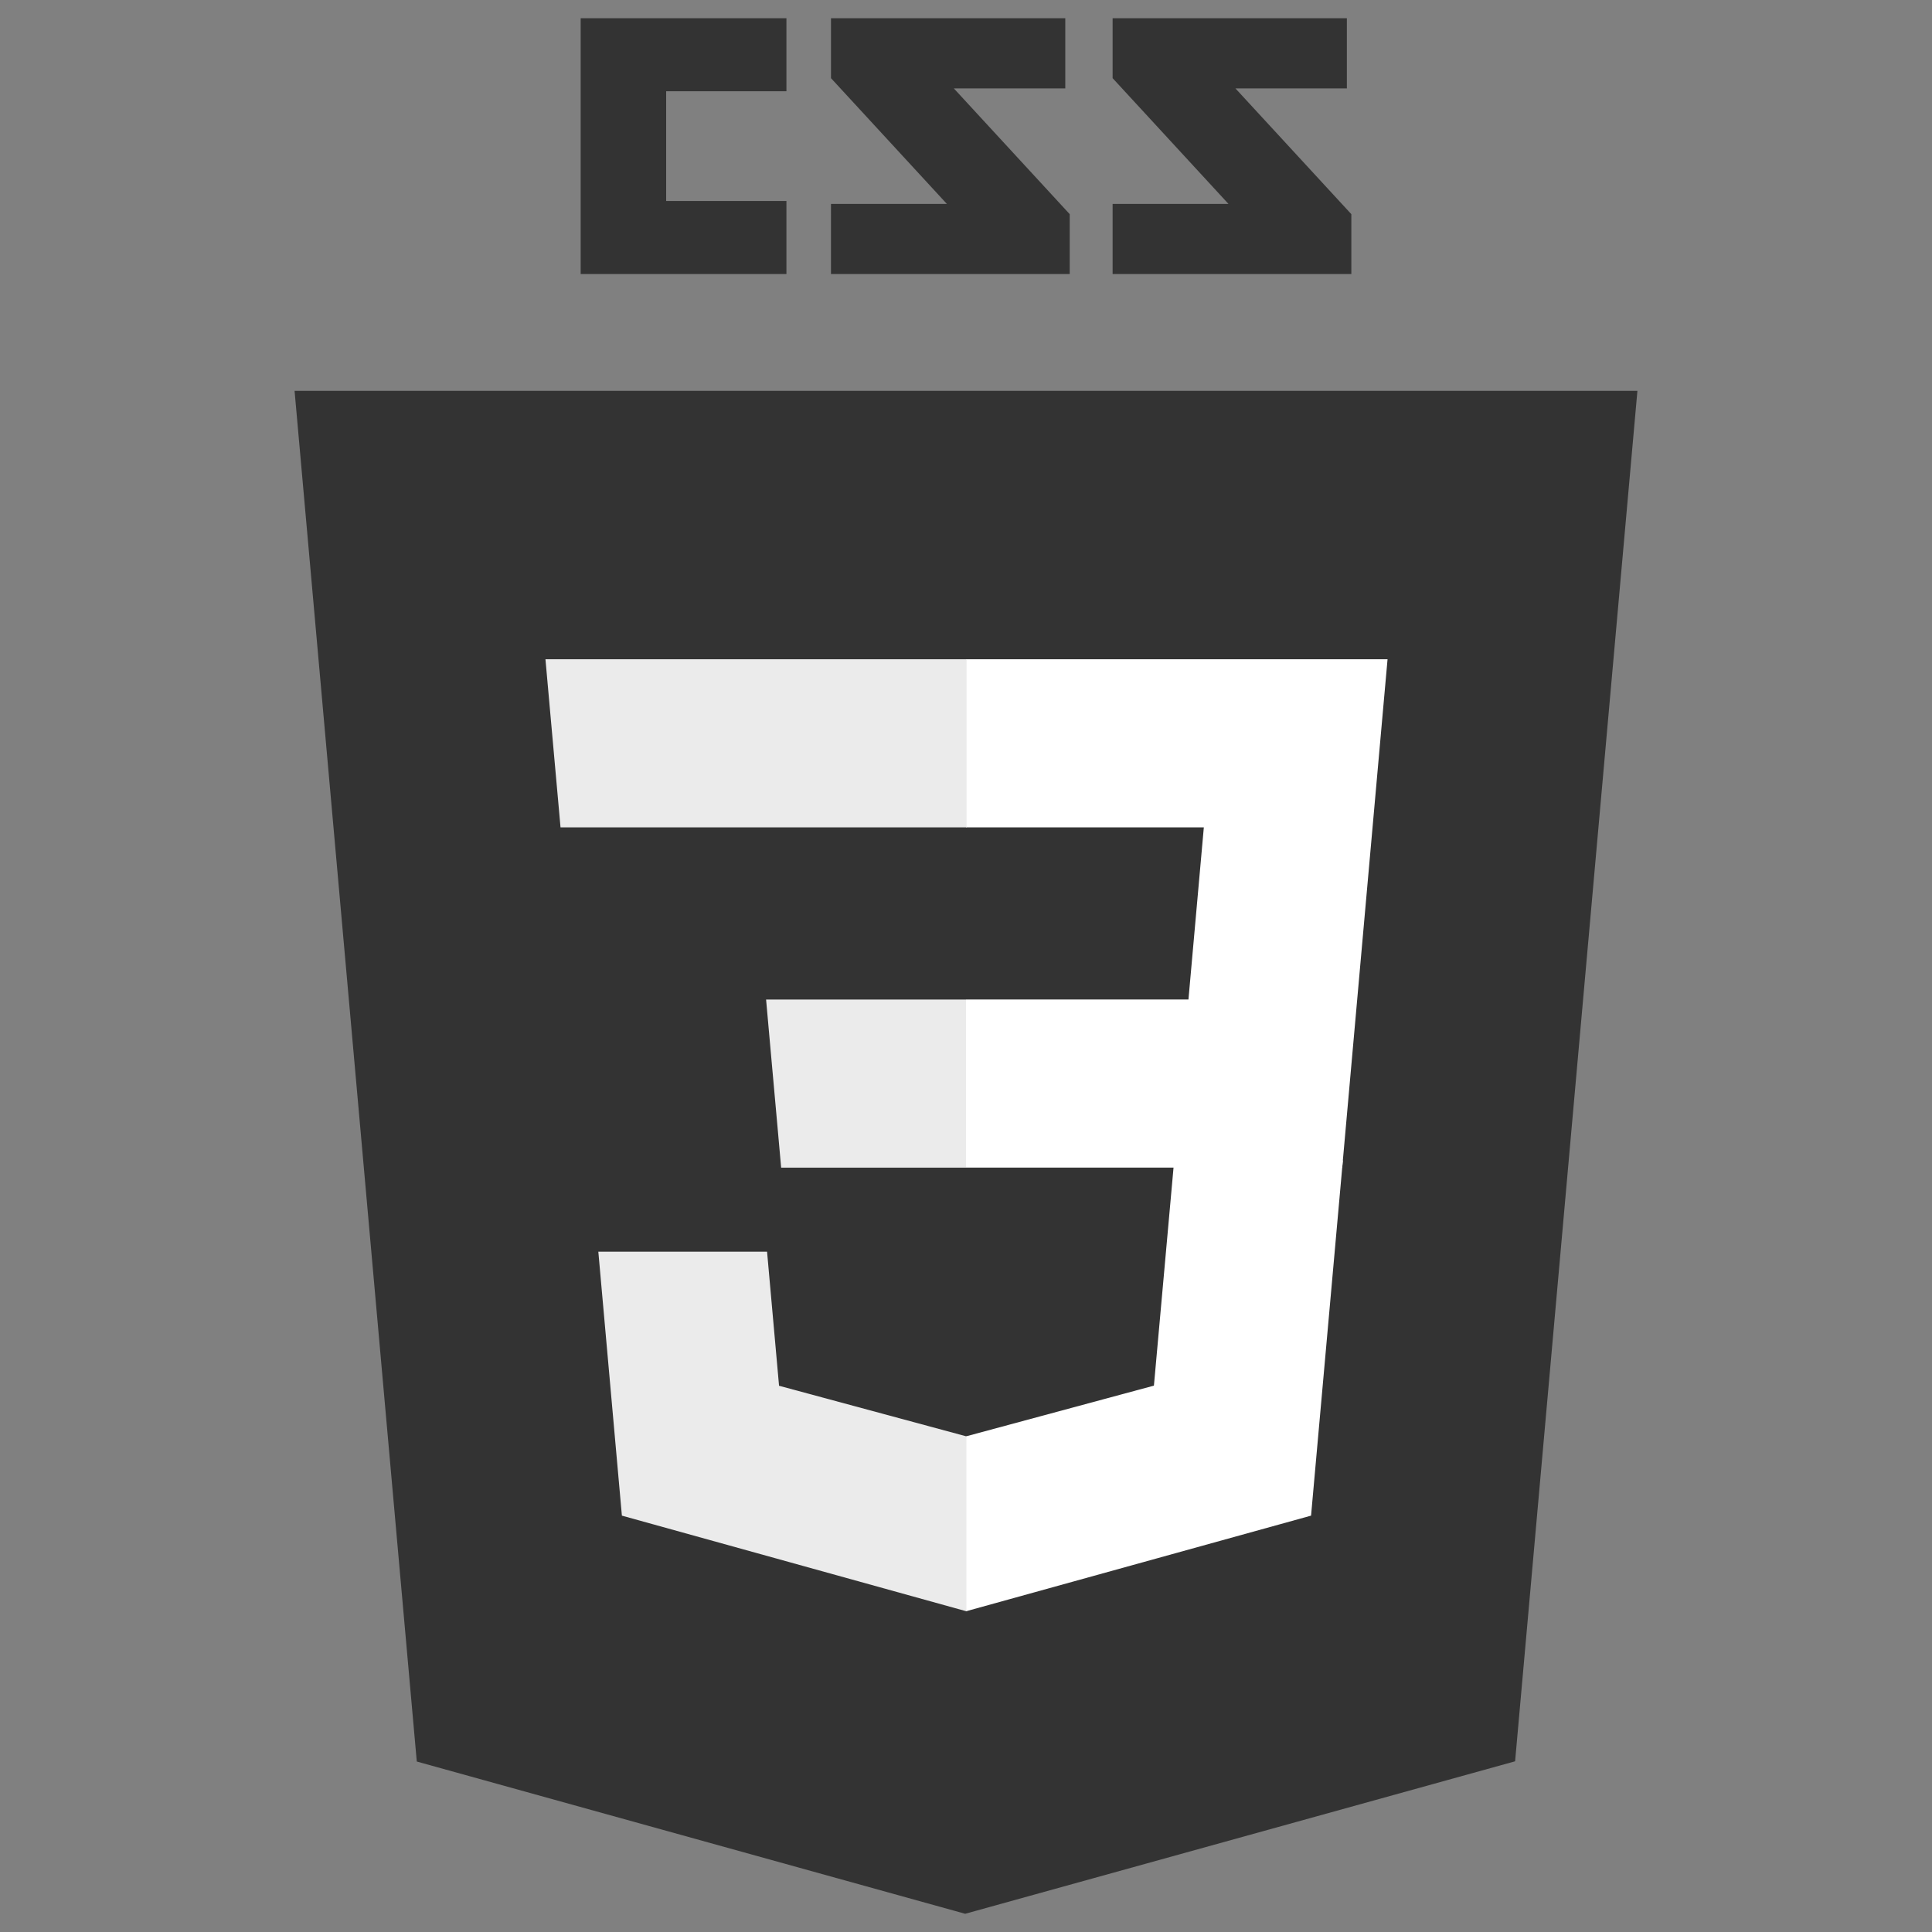 <?xml version="1.0" encoding="utf-8"?>
<!-- Generator: Adobe Illustrator 14.0.0, SVG Export Plug-In . SVG Version: 6.00 Build 43363)  -->
<!DOCTYPE svg PUBLIC "-//W3C//DTD SVG 1.1//EN" "http://www.w3.org/Graphics/SVG/1.1/DTD/svg11.dtd">
<svg version="1.1" id="Layer_1" xmlns="http://www.w3.org/2000/svg" xmlns:xlink="http://www.w3.org/1999/xlink" x="0px" y="0px"
	 width="360px" height="360px" viewBox="0 0 360 360" enable-background="new 0 0 360 360" xml:space="preserve">
<rect x="0" y="0" width="360" height="360" fill="#808080" stroke="none"/>
<path fill="#333333" d="M250.971,16.47h-20.768l21.598,23.437v11.157h-44.482V38h21.594l-21.594-23.437V3.395h43.652V16.47
	L250.971,16.47z M198.498,16.47H177.73l21.598,23.437v11.157h-44.486V38h21.597l-21.597-23.437V3.395h43.656V16.47z M146.54,17.004
	h-22.41v20.45h22.41v13.609H108.2V3.395h38.34V17.004z"/>
<path fill="#333333" d="M77.662,328.236L54.889,72.824h250.22l-22.792,255.369l-102.471,28.412L77.662,328.236L77.662,328.236z"/>
<path fill="#333333" d="M180.003,334.891l82.797-22.956l19.479-218.225H180.003V334.891L180.003,334.891z"/>
<path fill="#FFFFFF" d="M180,186.244h41.451l2.865-32.077H180v-31.325h78.551l-0.752,8.403l-7.697,86.321H180V186.244z"/>
<path fill="#EBEBEB" d="M180.188,267.598l-0.138,0.04l-34.886-9.422l-2.233-24.983H111.49l4.391,49.185l64.164,17.812l0.146-0.042
	v-32.589H180.188z"/>
<path fill="#FFFFFF" d="M218.79,216.242l-3.774,41.951l-34.937,9.43v32.592l64.218-17.798l0.473-5.293l5.45-60.882H218.79
	L218.79,216.242z"/>
<path fill="#EBEBEB" d="M180.11,122.842v31.323h-75.665l-0.63-7.04l-1.426-15.879l-0.751-8.403H180.11z M180,186.246v31.326h-34.445
	l-0.627-7.039L143.5,194.65l-0.751-8.404H180z"/>
</svg>
